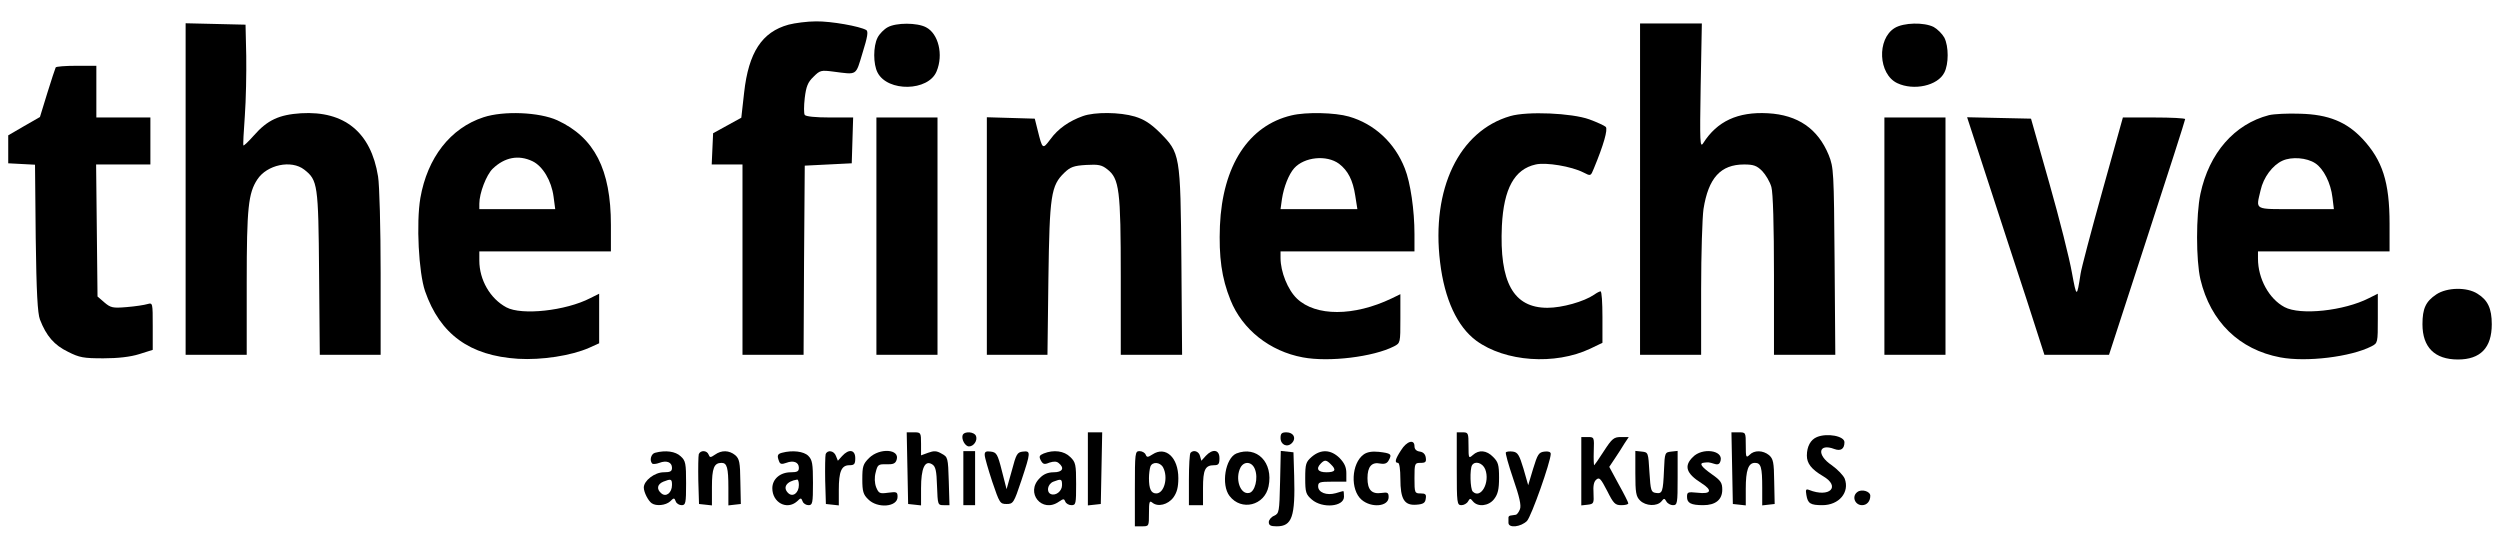 <?xml version="1.0" standalone="no"?>
<!DOCTYPE svg PUBLIC "-//W3C//DTD SVG 20010904//EN"
 "http://www.w3.org/TR/2001/REC-SVG-20010904/DTD/svg10.dtd">
<svg version="1.0" xmlns="http://www.w3.org/2000/svg"
 width="1064pt" height="230pt" viewBox="0 0 1064 230"
 preserveAspectRatio="xMidYMid meet">

<g transform="translate(0,230) scale(0.1,-0.1)"
fill="#000000" stroke="none">
<path d="M3356 2195 c-113 -31 -170 -118 -189 -289 l-12 -107 -60 -33 -60 -33
-3 -66 -3 -67 66 0 65 0 0 -405 0 -405 130 0 130 0 2 402 3 403 100 5 100 5 3
98 3 97 -100 0 c-59 0 -102 4 -106 11 -4 5 -4 38 0 72 6 49 13 67 37 90 28 28
32 29 86 22 102 -13 93 -19 123 80 21 67 25 91 16 97 -27 16 -150 38 -214 37
-37 0 -90 -7 -117 -14z"/>
<path d="M790 1495 l0 -705 130 0 130 0 0 308 c0 318 7 380 45 438 41 63 145
85 200 42 57 -45 60 -61 63 -440 l3 -348 130 0 129 0 0 348 c0 192 -5 376 -11
411 -30 188 -143 280 -328 269 -93 -6 -143 -29 -200 -94 -23 -26 -43 -45 -45
-43 -2 2 1 59 6 126 5 68 7 183 6 255 l-3 133 -127 3 -128 3 0 -706z"/>
<path d="M3778 2184 c-15 -8 -35 -28 -43 -44 -19 -37 -19 -113 0 -149 43 -83
216 -80 251 5 30 71 8 161 -45 188 -38 20 -127 20 -163 0z"/>
<path d="M6980 1495 l0 -705 130 0 130 0 0 278 c0 152 5 306 10 342 21 133 73
190 173 190 40 0 54 -5 77 -28 15 -16 33 -46 39 -68 7 -24 11 -164 11 -376 l0
-338 131 0 130 0 -3 398 c-3 384 -4 399 -25 452 -46 112 -131 171 -259 178
-128 7 -216 -34 -275 -127 -14 -22 -15 1 -11 243 l5 266 -132 0 -131 0 0 -705z"/>
<path d="M8064 2181 c-77 -47 -70 -197 11 -235 70 -33 172 -11 200 45 19 36
19 112 0 149 -9 16 -29 36 -45 45 -41 21 -128 19 -166 -4z"/>
<path d="M237 2013 c-2 -5 -19 -54 -36 -110 l-31 -101 -68 -39 -67 -39 0 -59
0 -60 57 -3 57 -3 3 -312 c3 -232 8 -321 18 -347 27 -70 61 -109 119 -137 49
-25 67 -28 151 -28 62 0 115 6 153 18 l57 18 0 100 c0 100 0 101 -22 95 -13
-4 -52 -10 -89 -13 -59 -5 -68 -3 -95 20 l-29 25 -3 281 -3 281 116 0 115 0 0
100 0 100 -115 0 -115 0 0 110 0 110 -84 0 c-47 0 -87 -3 -89 -7z"/>
<path d="M2058 1801 c-141 -46 -239 -172 -269 -344 -18 -107 -7 -317 20 -396
64 -184 190 -275 396 -288 100 -6 226 13 303 47 l42 19 0 106 0 105 -38 -19
c-105 -54 -292 -74 -357 -39 -69 37 -115 117 -115 199 l0 39 280 0 280 0 0
113 c0 236 -70 372 -228 445 -77 35 -229 41 -314 13z m208 -187 c44 -21 81
-83 90 -151 l7 -53 -162 0 -161 0 0 23 c0 45 30 123 57 149 51 49 110 60 169
32z"/>
<path d="M4609 1806 c-59 -21 -106 -54 -138 -98 -34 -45 -34 -45 -55 39 l-12
48 -102 3 -102 3 0 -506 0 -505 129 0 129 0 4 323 c5 357 11 397 68 452 25 24
40 30 93 33 52 3 66 0 89 -18 52 -40 58 -88 58 -457 l0 -333 131 0 130 0 -3
397 c-4 460 -5 461 -93 550 -39 38 -66 55 -105 67 -64 19 -171 20 -221 2z"/>
<path d="M5497 1809 c-183 -43 -294 -214 -305 -470 -5 -133 7 -222 45 -316 50
-125 167 -218 308 -244 111 -21 300 2 388 47 27 14 27 15 27 118 l0 104 -37
-18 c-161 -77 -323 -77 -403 -1 -39 37 -70 114 -70 173 l0 28 285 0 285 0 0
74 c0 101 -17 219 -41 279 -43 110 -130 190 -238 221 -59 17 -182 20 -244 5z
m202 -206 c38 -29 59 -70 69 -136 l9 -57 -164 0 -163 0 6 43 c8 52 29 105 52
131 43 48 138 58 191 19z"/>
<path d="M6428 1806 c-218 -63 -337 -310 -299 -622 19 -158 73 -274 154 -334
123 -90 335 -105 485 -34 l52 25 0 110 c0 60 -3 109 -8 109 -4 0 -16 -6 -27
-14 -44 -30 -137 -56 -199 -56 -145 0 -205 108 -194 349 8 158 53 241 144 261
44 10 152 -8 203 -34 31 -16 31 -16 44 16 42 101 61 168 51 178 -5 5 -37 20
-70 32 -75 27 -264 35 -336 14z"/>
<path d="M9657 1810 c-147 -38 -255 -161 -292 -335 -19 -91 -19 -282 0 -364
43 -180 165 -299 340 -332 111 -21 300 2 388 47 27 14 27 15 27 119 l0 105
-38 -19 c-106 -54 -292 -74 -359 -38 -66 35 -113 121 -113 206 l0 31 280 0
280 0 0 118 c0 177 -30 270 -116 362 -67 71 -144 103 -264 106 -52 2 -112 -1
-133 -6z m197 -205 c35 -23 66 -84 73 -146 l6 -49 -162 0 c-181 0 -170 -6
-150 80 12 55 51 107 93 126 39 18 104 13 140 -11z"/>
<path d="M3730 1295 l0 -505 130 0 130 0 0 505 0 505 -130 0 -130 0 0 -505z"/>
<path d="M8020 1295 l0 -505 130 0 130 0 0 505 0 505 -130 0 -130 0 0 -505z"/>
<path d="M8461 1528 c49 -150 123 -378 165 -505 l75 -233 138 0 137 0 162 498
c89 273 162 500 162 505 0 4 -60 7 -133 7 l-132 0 -87 -312 c-48 -172 -90
-331 -93 -353 -16 -104 -17 -103 -37 5 -10 58 -53 229 -96 380 l-78 275 -136
3 -136 3 89 -273z"/>
<path d="M10369 1047 c-45 -30 -59 -60 -59 -127 0 -98 52 -150 151 -150 96 0
144 50 144 150 0 67 -17 103 -61 130 -45 29 -130 27 -175 -3z"/>
<path d="M3862 308 l3 -153 28 -3 27 -3 0 73 c0 85 16 121 47 102 15 -9 19
-27 21 -93 3 -79 3 -81 28 -81 l25 0 -3 102 c-3 100 -4 103 -30 117 -22 13
-33 13 -58 4 l-30 -11 0 49 c0 48 -1 49 -30 49 l-31 0 3 -152z"/>
<path d="M4097 448 c-6 -18 11 -48 27 -48 20 0 37 25 30 44 -7 19 -50 22 -57
4z"/>
<path d="M4630 304 l0 -155 28 3 27 3 3 153 3 152 -31 0 -30 0 0 -156z"/>
<path d="M5450 436 c0 -29 28 -42 48 -22 20 20 8 46 -23 46 -20 0 -25 -5 -25
-24z"/>
<path d="M6200 305 c0 -147 1 -155 20 -155 10 0 23 7 28 16 8 14 10 14 21 0
21 -25 67 -20 90 10 16 21 21 41 21 91 0 55 -4 67 -25 88 -28 29 -61 32 -87 8
-17 -15 -18 -14 -18 40 0 54 -1 57 -25 57 l-25 0 0 -155z m121 -2 c22 -56 -19
-129 -53 -95 -11 11 -13 95 -3 112 13 20 45 10 56 -17z"/>
<path d="M7372 308 l3 -153 28 -3 27 -3 0 71 c0 79 11 110 39 110 26 0 31 -19
31 -106 l0 -75 26 3 27 3 -2 95 c-1 83 -4 97 -22 113 -26 21 -63 22 -83 1 -15
-14 -16 -10 -16 40 0 56 0 56 -30 56 l-31 0 3 -152z"/>
<path d="M7733 440 c-27 -11 -43 -40 -43 -79 0 -33 19 -58 68 -87 78 -45 29
-94 -59 -59 -13 5 -15 1 -11 -22 6 -36 17 -43 68 -43 71 0 117 55 95 113 -6
14 -30 39 -55 57 -66 44 -57 95 11 69 27 -10 43 0 43 29 0 26 -73 40 -117 22z"/>
<path d="M6730 294 l0 -145 27 3 c26 3 27 6 25 49 -2 31 1 49 12 58 13 11 19
4 46 -48 27 -54 34 -61 60 -61 17 0 30 3 30 8 0 4 -18 40 -41 81 l-40 74 24
36 c13 20 32 48 41 64 l18 27 -33 0 c-30 0 -38 -6 -73 -60 -21 -33 -40 -60
-41 -60 -2 0 -3 27 -2 60 2 59 2 60 -25 60 l-28 0 0 -146z"/>
<path d="M5963 384 c-25 -38 -29 -54 -13 -54 6 0 10 -29 10 -68 0 -87 17 -114
68 -110 30 2 38 8 40 26 3 18 -1 22 -22 22 -25 0 -26 2 -26 65 0 63 1 65 26
65 21 0 25 4 22 23 -2 14 -11 23 -25 25 -15 2 -23 10 -23 23 0 31 -33 22 -57
-17z"/>
<path d="M2788 373 c-17 -4 -25 -33 -12 -46 3 -3 17 -2 30 3 31 12 54 3 54
-21 0 -15 -7 -19 -35 -19 -39 0 -85 -36 -85 -65 0 -20 19 -57 34 -67 19 -13
59 -9 78 8 16 16 18 16 24 0 3 -9 15 -16 25 -16 17 0 19 8 19 93 0 85 -2 96
-23 115 -22 21 -64 27 -109 15z m72 -137 c0 -33 -25 -53 -45 -36 -22 18 -18
39 8 50 33 13 37 12 37 -14z"/>
<path d="M2974 367 c-2 -7 -3 -58 -2 -113 l3 -99 28 -3 27 -3 0 78 c0 81 9
103 41 103 23 0 29 -20 29 -106 l0 -75 26 3 27 3 -2 95 c-1 83 -4 97 -22 113
-26 21 -58 22 -86 2 -19 -13 -22 -13 -27 0 -7 19 -35 20 -42 2z"/>
<path d="M3328 373 c-19 -5 -22 -12 -12 -37 4 -11 11 -13 30 -6 31 12 54 3 54
-21 0 -15 -7 -19 -34 -19 -46 0 -79 -29 -79 -68 0 -61 62 -94 105 -56 16 16
18 16 24 0 3 -9 15 -16 25 -16 17 0 19 8 19 95 0 82 -3 98 -20 115 -19 19 -67
25 -112 13z m72 -137 c0 -34 -26 -54 -46 -34 -24 24 -6 50 39 57 4 0 7 -10 7
-23z"/>
<path d="M3514 367 c-2 -7 -3 -58 -2 -113 l3 -99 28 -3 27 -3 0 66 c0 78 11
105 45 105 21 0 25 5 25 30 0 36 -27 41 -56 9 l-18 -20 -8 20 c-8 23 -36 28
-44 8z"/>
<path d="M3699 351 c-26 -26 -29 -36 -29 -91 0 -51 4 -65 25 -85 39 -40 125
-33 125 10 0 21 -3 23 -40 18 -36 -5 -40 -3 -51 23 -7 19 -8 42 -2 64 8 32 11
35 45 34 29 -1 39 3 44 19 15 46 -72 52 -117 8z"/>
<path d="M4100 265 l0 -115 25 0 25 0 0 115 0 115 -25 0 -25 0 0 -115z"/>
<path d="M4191 363 c0 -10 15 -61 32 -113 31 -91 33 -95 61 -95 28 0 31 4 63
100 40 121 41 127 6 123 -24 -3 -28 -10 -47 -82 l-22 -78 -20 78 c-18 72 -23
79 -47 82 -21 3 -27 -1 -26 -15z"/>
<path d="M4442 370 c-19 -8 -21 -13 -12 -30 9 -16 15 -18 36 -9 19 6 31 6 40
-2 26 -21 16 -39 -21 -39 -25 0 -44 -8 -60 -25 -63 -62 10 -151 82 -100 19 13
22 13 27 0 3 -8 15 -15 26 -15 19 0 20 6 20 90 0 83 -2 93 -25 115 -26 26 -70
32 -113 15z m78 -135 c0 -25 -26 -46 -47 -38 -21 8 -15 43 10 53 34 13 37 12
37 -15z"/>
<path d="M4830 220 l0 -160 30 0 c30 0 30 0 30 56 0 48 2 55 14 45 24 -20 67
-9 90 22 15 21 21 43 21 82 0 88 -54 138 -110 101 -20 -13 -24 -13 -29 -1 -3
8 -15 15 -26 15 -19 0 -20 -6 -20 -160z m120 91 c23 -43 5 -111 -29 -111 -22
0 -31 19 -31 65 0 18 3 40 6 49 8 22 41 20 54 -3z"/>
<path d="M5067 373 c-4 -3 -7 -55 -7 -115 l0 -108 30 0 30 0 0 73 c0 78 9 97
47 97 19 0 23 5 23 30 0 37 -29 41 -58 10 l-19 -21 -6 21 c-5 19 -27 27 -40
13z"/>
<path d="M5262 370 c-47 -20 -66 -133 -29 -181 50 -65 149 -41 166 41 21 102
-50 174 -137 140z m79 -67 c15 -38 0 -97 -25 -101 -38 -8 -61 62 -36 109 16
28 49 24 61 -8z"/>
<path d="M5448 248 c-3 -127 -4 -133 -25 -143 -13 -5 -23 -18 -23 -27 0 -14 8
-18 34 -18 65 0 79 41 74 215 l-3 100 -27 3 -27 3 -3 -133z"/>
<path d="M5583 356 c-25 -22 -28 -30 -28 -91 0 -61 3 -69 28 -91 45 -39 137
-31 137 12 0 13 -1 24 -3 24 -1 0 -16 -4 -32 -9 -39 -11 -75 3 -75 29 0 18 6
20 60 20 l60 0 0 36 c0 26 -8 43 -29 65 -37 36 -79 38 -118 5z m81 -32 c25
-24 19 -34 -19 -34 -36 0 -46 15 -23 38 16 16 23 15 42 -4z"/>
<path d="M5804 366 c-53 -38 -58 -151 -9 -193 42 -36 115 -29 115 11 0 19 -4
22 -30 18 -42 -6 -60 13 -60 63 0 49 18 70 55 62 19 -3 29 1 36 15 14 25 9 29
-43 35 -29 3 -50 -1 -64 -11z"/>
<path d="M6409 375 c-3 -3 11 -53 31 -112 27 -78 35 -114 29 -130 -5 -13 -13
-24 -19 -24 -5 -1 -14 -2 -20 -3 -5 0 -10 -4 -10 -8 0 -5 0 -15 0 -23 0 -24
53 -18 79 8 19 21 100 250 101 285 0 9 -10 12 -27 10 -24 -3 -29 -11 -48 -73
l-21 -70 -20 70 c-18 60 -25 70 -45 73 -14 2 -27 0 -30 -3z"/>
<path d="M6960 286 c0 -83 3 -99 20 -116 24 -24 72 -26 91 -4 11 14 13 14 21
0 5 -9 18 -16 28 -16 19 0 20 8 20 116 l0 115 -27 -3 c-27 -3 -28 -4 -31 -78
-4 -94 -7 -102 -34 -98 -21 3 -23 9 -28 88 -5 84 -5 85 -32 88 l-28 3 0 -95z"/>
<path d="M7205 355 c-39 -38 -29 -70 36 -111 49 -31 42 -48 -17 -41 -41 4 -44
3 -44 -18 0 -26 17 -35 69 -35 52 0 81 23 81 66 0 29 -6 39 -45 66 -45 32 -55
47 -32 49 19 2 20 2 43 -5 16 -5 23 -2 27 14 11 44 -78 56 -118 15z"/>
<path d="M7905 206 c-25 -18 -11 -56 20 -56 21 0 35 17 35 40 0 19 -37 30 -55
16z"/>
</g>
</svg>

